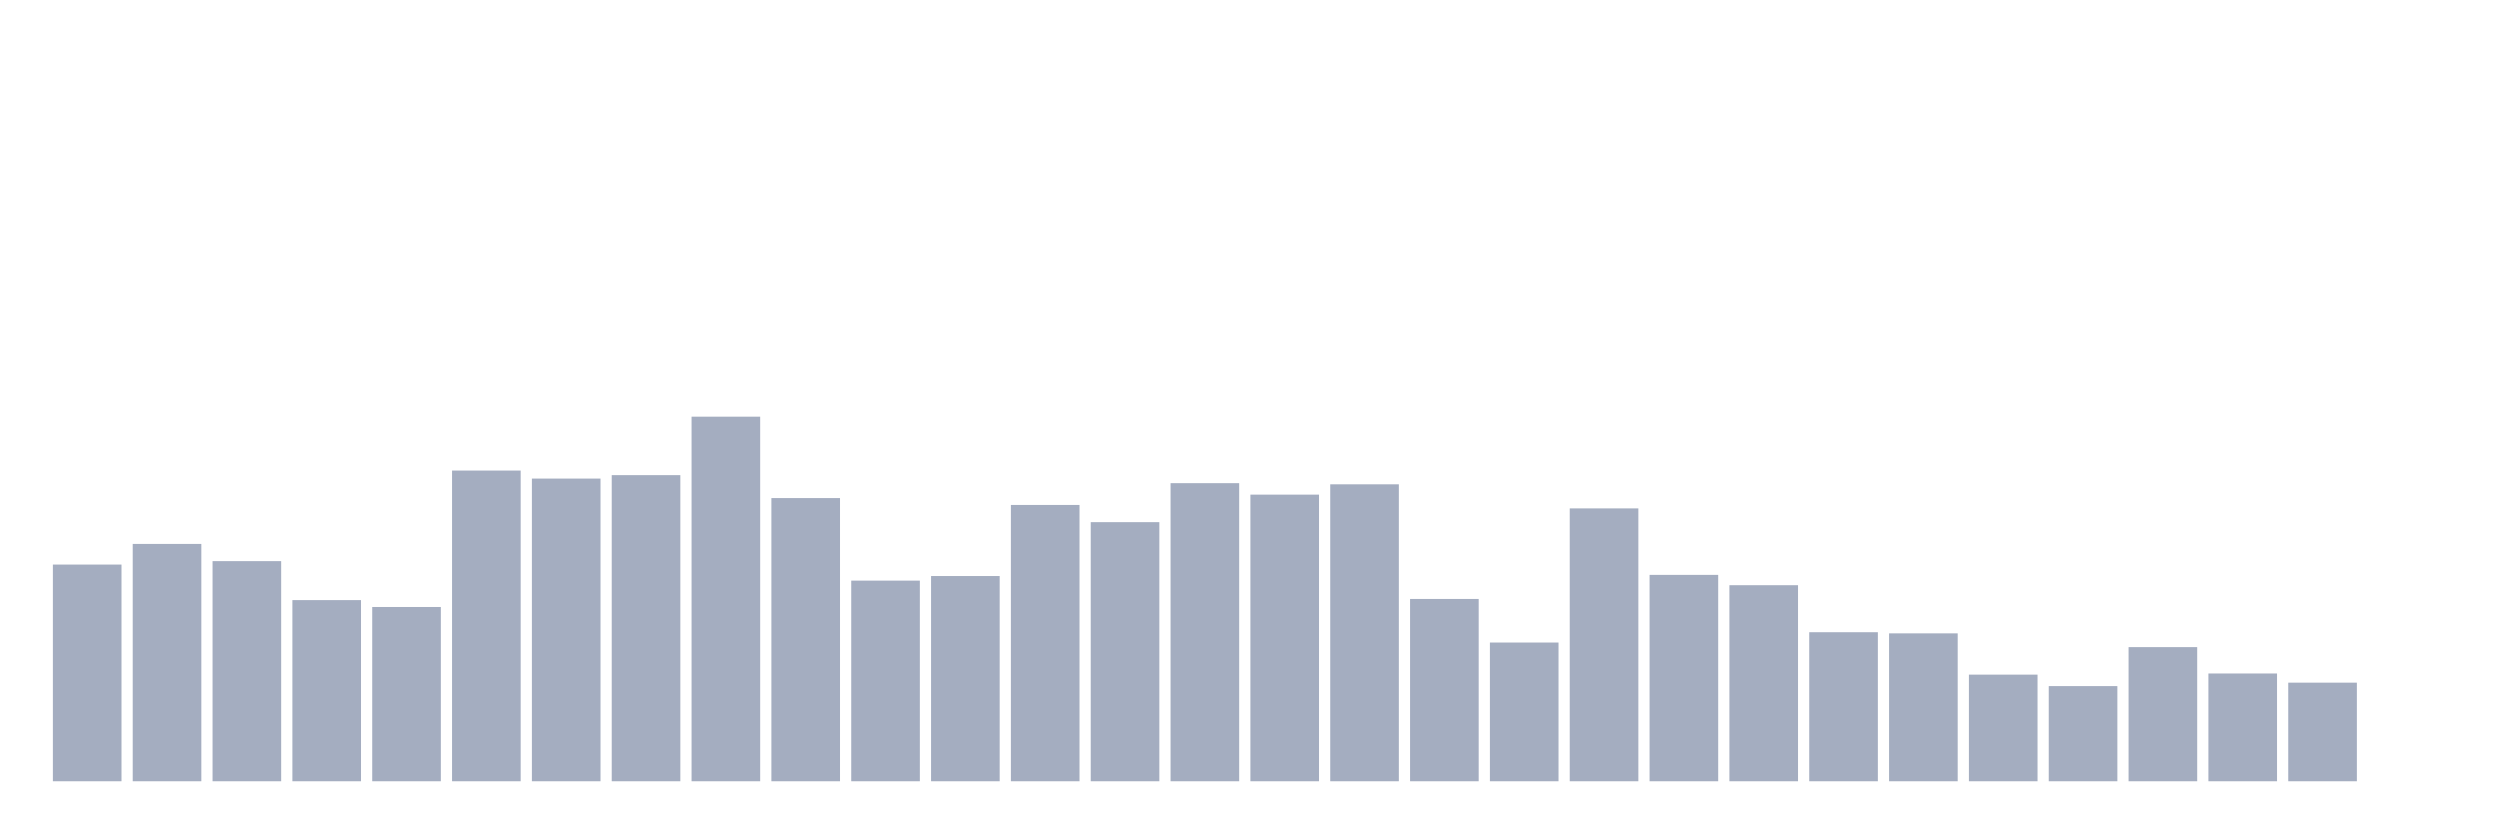 <svg xmlns="http://www.w3.org/2000/svg" viewBox="0 0 480 160"><g transform="translate(10,10)"><rect class="bar" x="0.153" width="13.175" y="98.396" height="41.604" fill="rgb(164,173,192)"></rect><rect class="bar" x="15.482" width="13.175" y="94.434" height="45.566" fill="rgb(164,173,192)"></rect><rect class="bar" x="30.81" width="13.175" y="97.736" height="42.264" fill="rgb(164,173,192)"></rect><rect class="bar" x="46.138" width="13.175" y="105.22" height="34.78" fill="rgb(164,173,192)"></rect><rect class="bar" x="61.466" width="13.175" y="106.541" height="33.459" fill="rgb(164,173,192)"></rect><rect class="bar" x="76.794" width="13.175" y="80.346" height="59.654" fill="rgb(164,173,192)"></rect><rect class="bar" x="92.123" width="13.175" y="81.887" height="58.113" fill="rgb(164,173,192)"></rect><rect class="bar" x="107.451" width="13.175" y="81.226" height="58.774" fill="rgb(164,173,192)"></rect><rect class="bar" x="122.779" width="13.175" y="70" height="70" fill="rgb(164,173,192)"></rect><rect class="bar" x="138.107" width="13.175" y="85.629" height="54.371" fill="rgb(164,173,192)"></rect><rect class="bar" x="153.436" width="13.175" y="101.478" height="38.522" fill="rgb(164,173,192)"></rect><rect class="bar" x="168.764" width="13.175" y="100.597" height="39.403" fill="rgb(164,173,192)"></rect><rect class="bar" x="184.092" width="13.175" y="86.95" height="53.05" fill="rgb(164,173,192)"></rect><rect class="bar" x="199.42" width="13.175" y="90.252" height="49.748" fill="rgb(164,173,192)"></rect><rect class="bar" x="214.748" width="13.175" y="82.767" height="57.233" fill="rgb(164,173,192)"></rect><rect class="bar" x="230.077" width="13.175" y="84.969" height="55.031" fill="rgb(164,173,192)"></rect><rect class="bar" x="245.405" width="13.175" y="82.987" height="57.013" fill="rgb(164,173,192)"></rect><rect class="bar" x="260.733" width="13.175" y="105" height="35" fill="rgb(164,173,192)"></rect><rect class="bar" x="276.061" width="13.175" y="113.365" height="26.635" fill="rgb(164,173,192)"></rect><rect class="bar" x="291.39" width="13.175" y="87.61" height="52.39" fill="rgb(164,173,192)"></rect><rect class="bar" x="306.718" width="13.175" y="100.377" height="39.623" fill="rgb(164,173,192)"></rect><rect class="bar" x="322.046" width="13.175" y="102.358" height="37.642" fill="rgb(164,173,192)"></rect><rect class="bar" x="337.374" width="13.175" y="111.384" height="28.616" fill="rgb(164,173,192)"></rect><rect class="bar" x="352.702" width="13.175" y="111.604" height="28.396" fill="rgb(164,173,192)"></rect><rect class="bar" x="368.031" width="13.175" y="119.528" height="20.472" fill="rgb(164,173,192)"></rect><rect class="bar" x="383.359" width="13.175" y="121.73" height="18.27" fill="rgb(164,173,192)"></rect><rect class="bar" x="398.687" width="13.175" y="114.245" height="25.755" fill="rgb(164,173,192)"></rect><rect class="bar" x="414.015" width="13.175" y="119.308" height="20.692" fill="rgb(164,173,192)"></rect><rect class="bar" x="429.344" width="13.175" y="121.069" height="18.931" fill="rgb(164,173,192)"></rect><rect class="bar" x="444.672" width="13.175" y="140" height="0" fill="rgb(164,173,192)"></rect></g></svg>